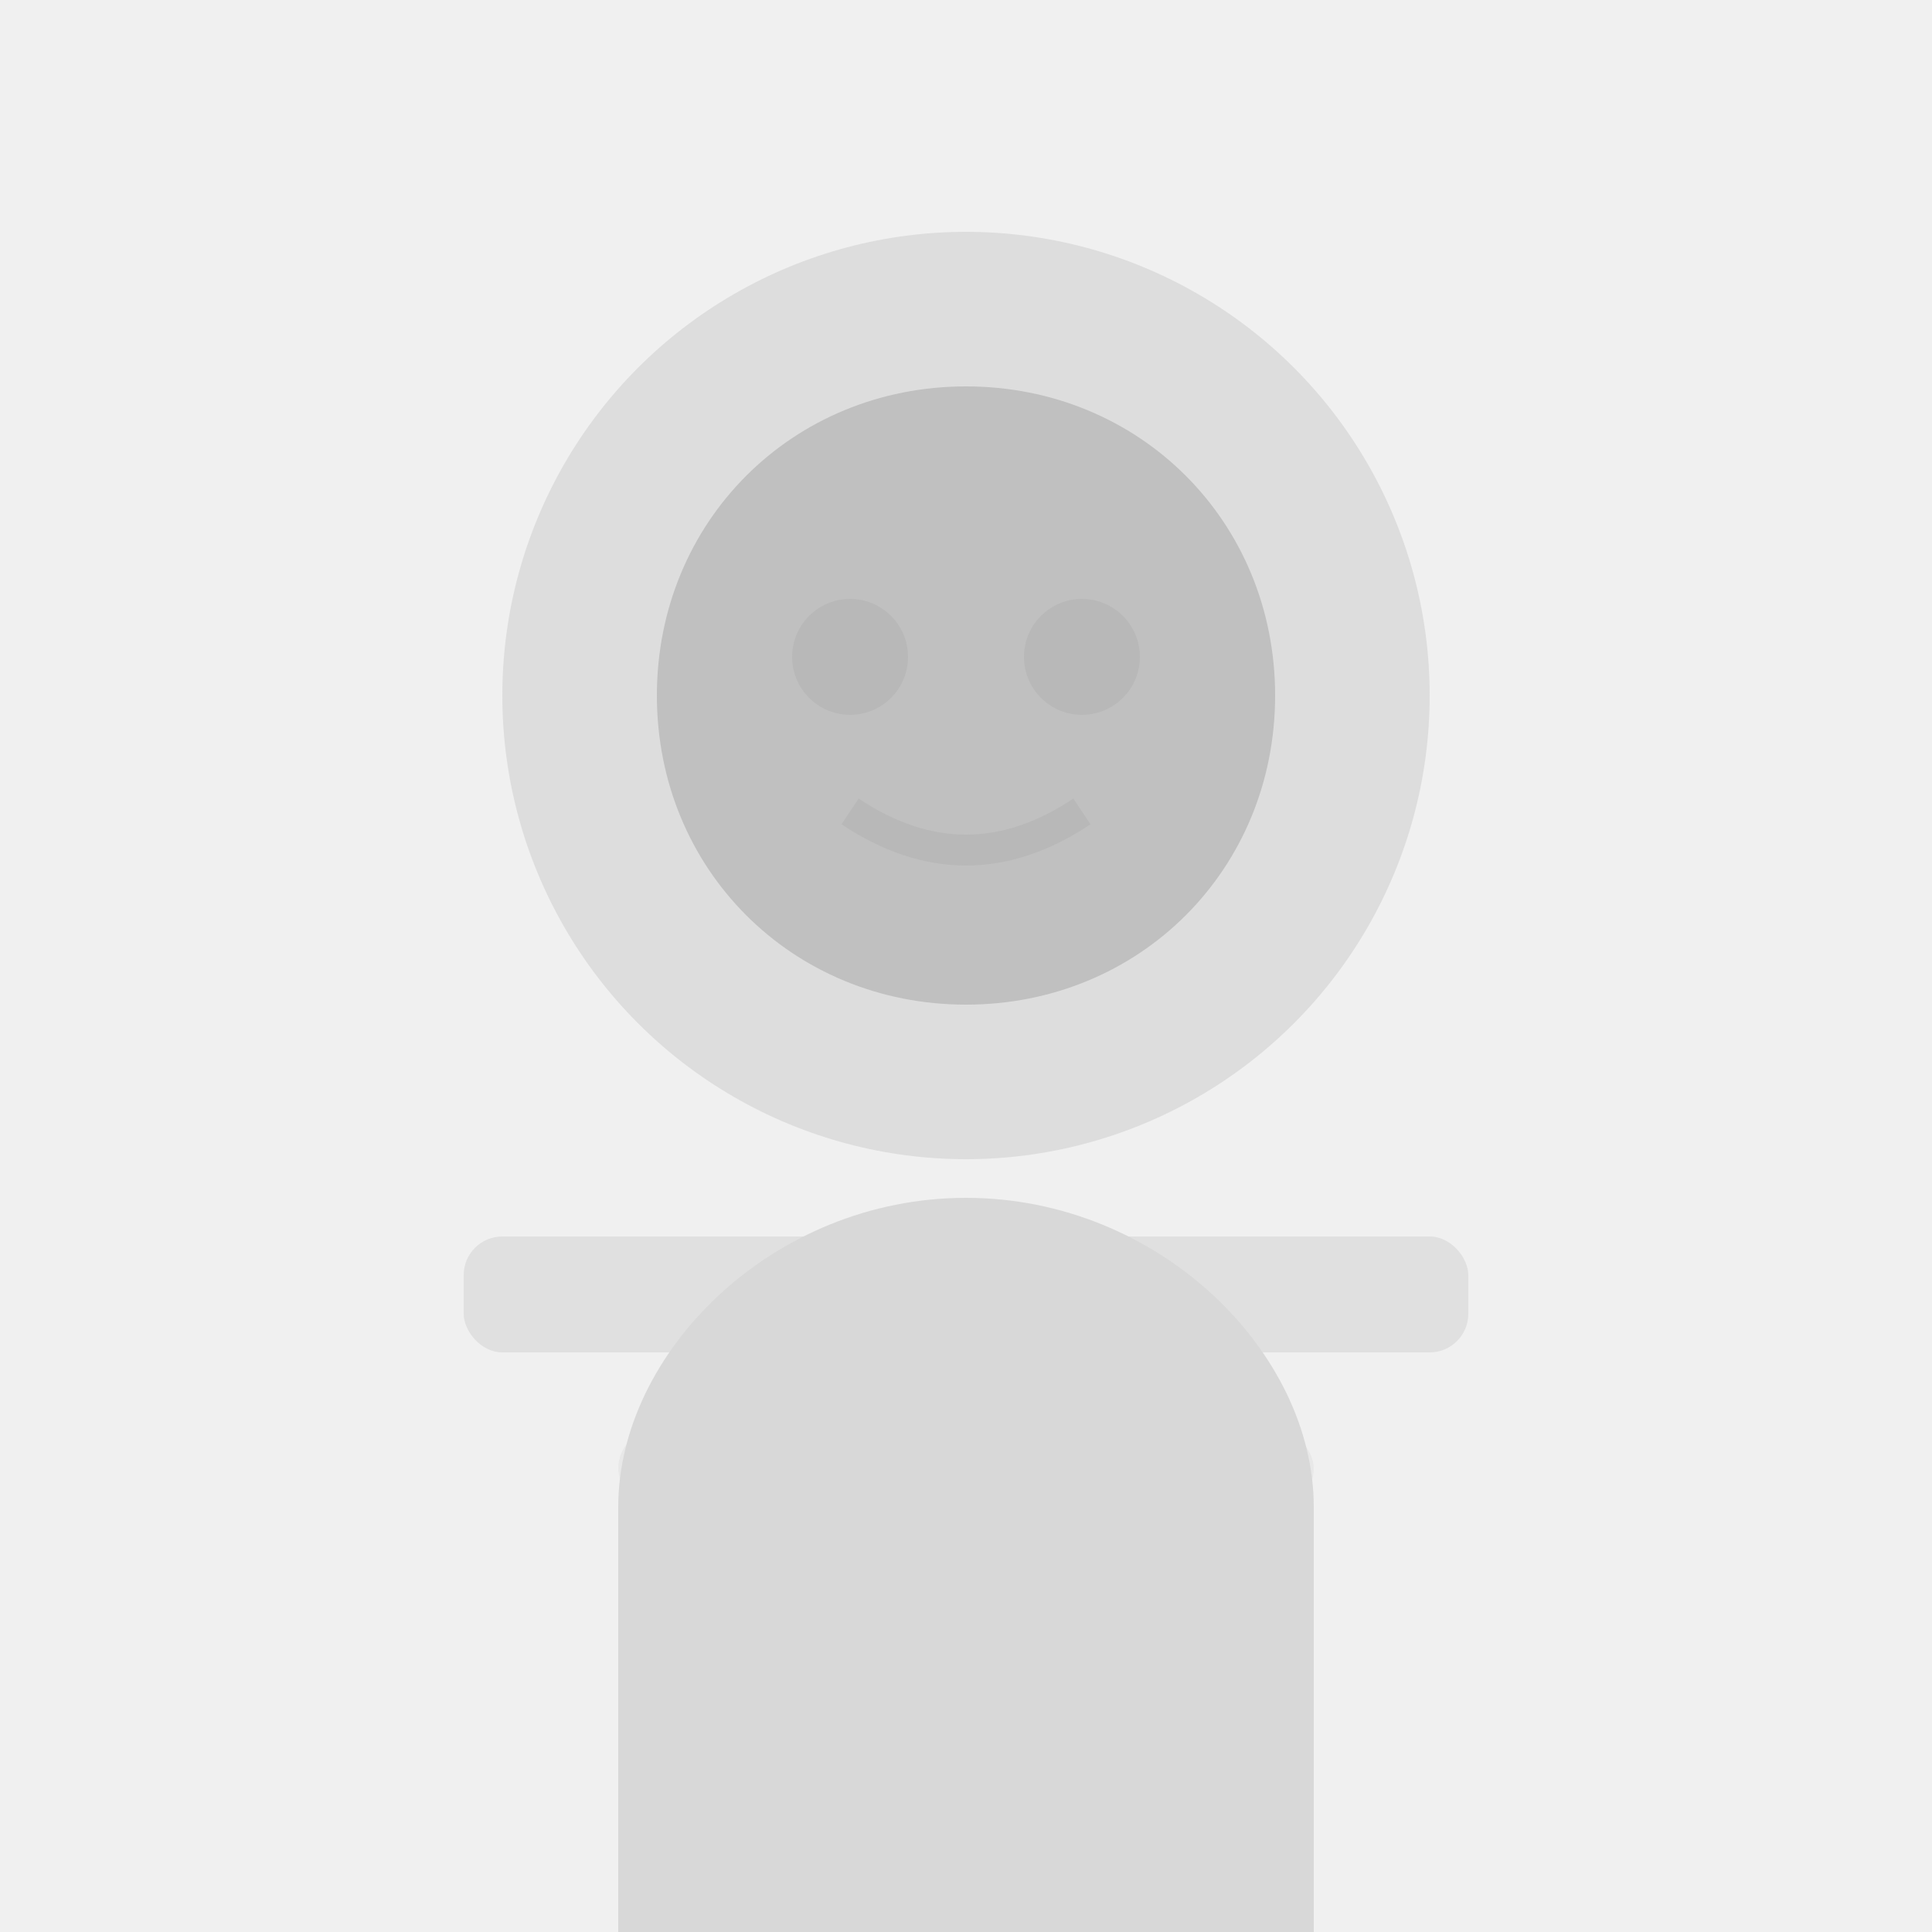 <svg width="500" height="500" viewBox="0 0 500 500" xmlns="http://www.w3.org/2000/svg">
  <rect width="500" height="500" fill="#f0f0f0"/>
  <circle cx="250" cy="180" r="120" fill="#dddddd"/>
  <rect x="120" y="320" width="260" height="30" rx="10" fill="#e0e0e0"/>
  <rect x="160" y="370" width="180" height="20" rx="10" fill="#e8e8e8"/>
  <rect x="180" y="410" width="140" height="20" rx="10" fill="#e8e8e8"/>
  <path d="M250,260 C205,260 170,225 170,180 C170,135 205,100 250,100 C295,100 330,135 330,180 C330,225 295,260 250,260 Z" fill="#c0c0c0"/>
  <path d="M160,500 L160,390 C160,350 200,310 250,310 C300,310 340,350 340,390 L340,500 Z" fill="#d8d8d8"/>
  <circle cx="220" cy="170" r="15" fill="#b8b8b8"/>
  <circle cx="280" cy="170" r="15" fill="#b8b8b8"/>
  <path d="M220,210 Q250,230 280,210" stroke="#b8b8b8" stroke-width="8" fill="none"/>
</svg> 